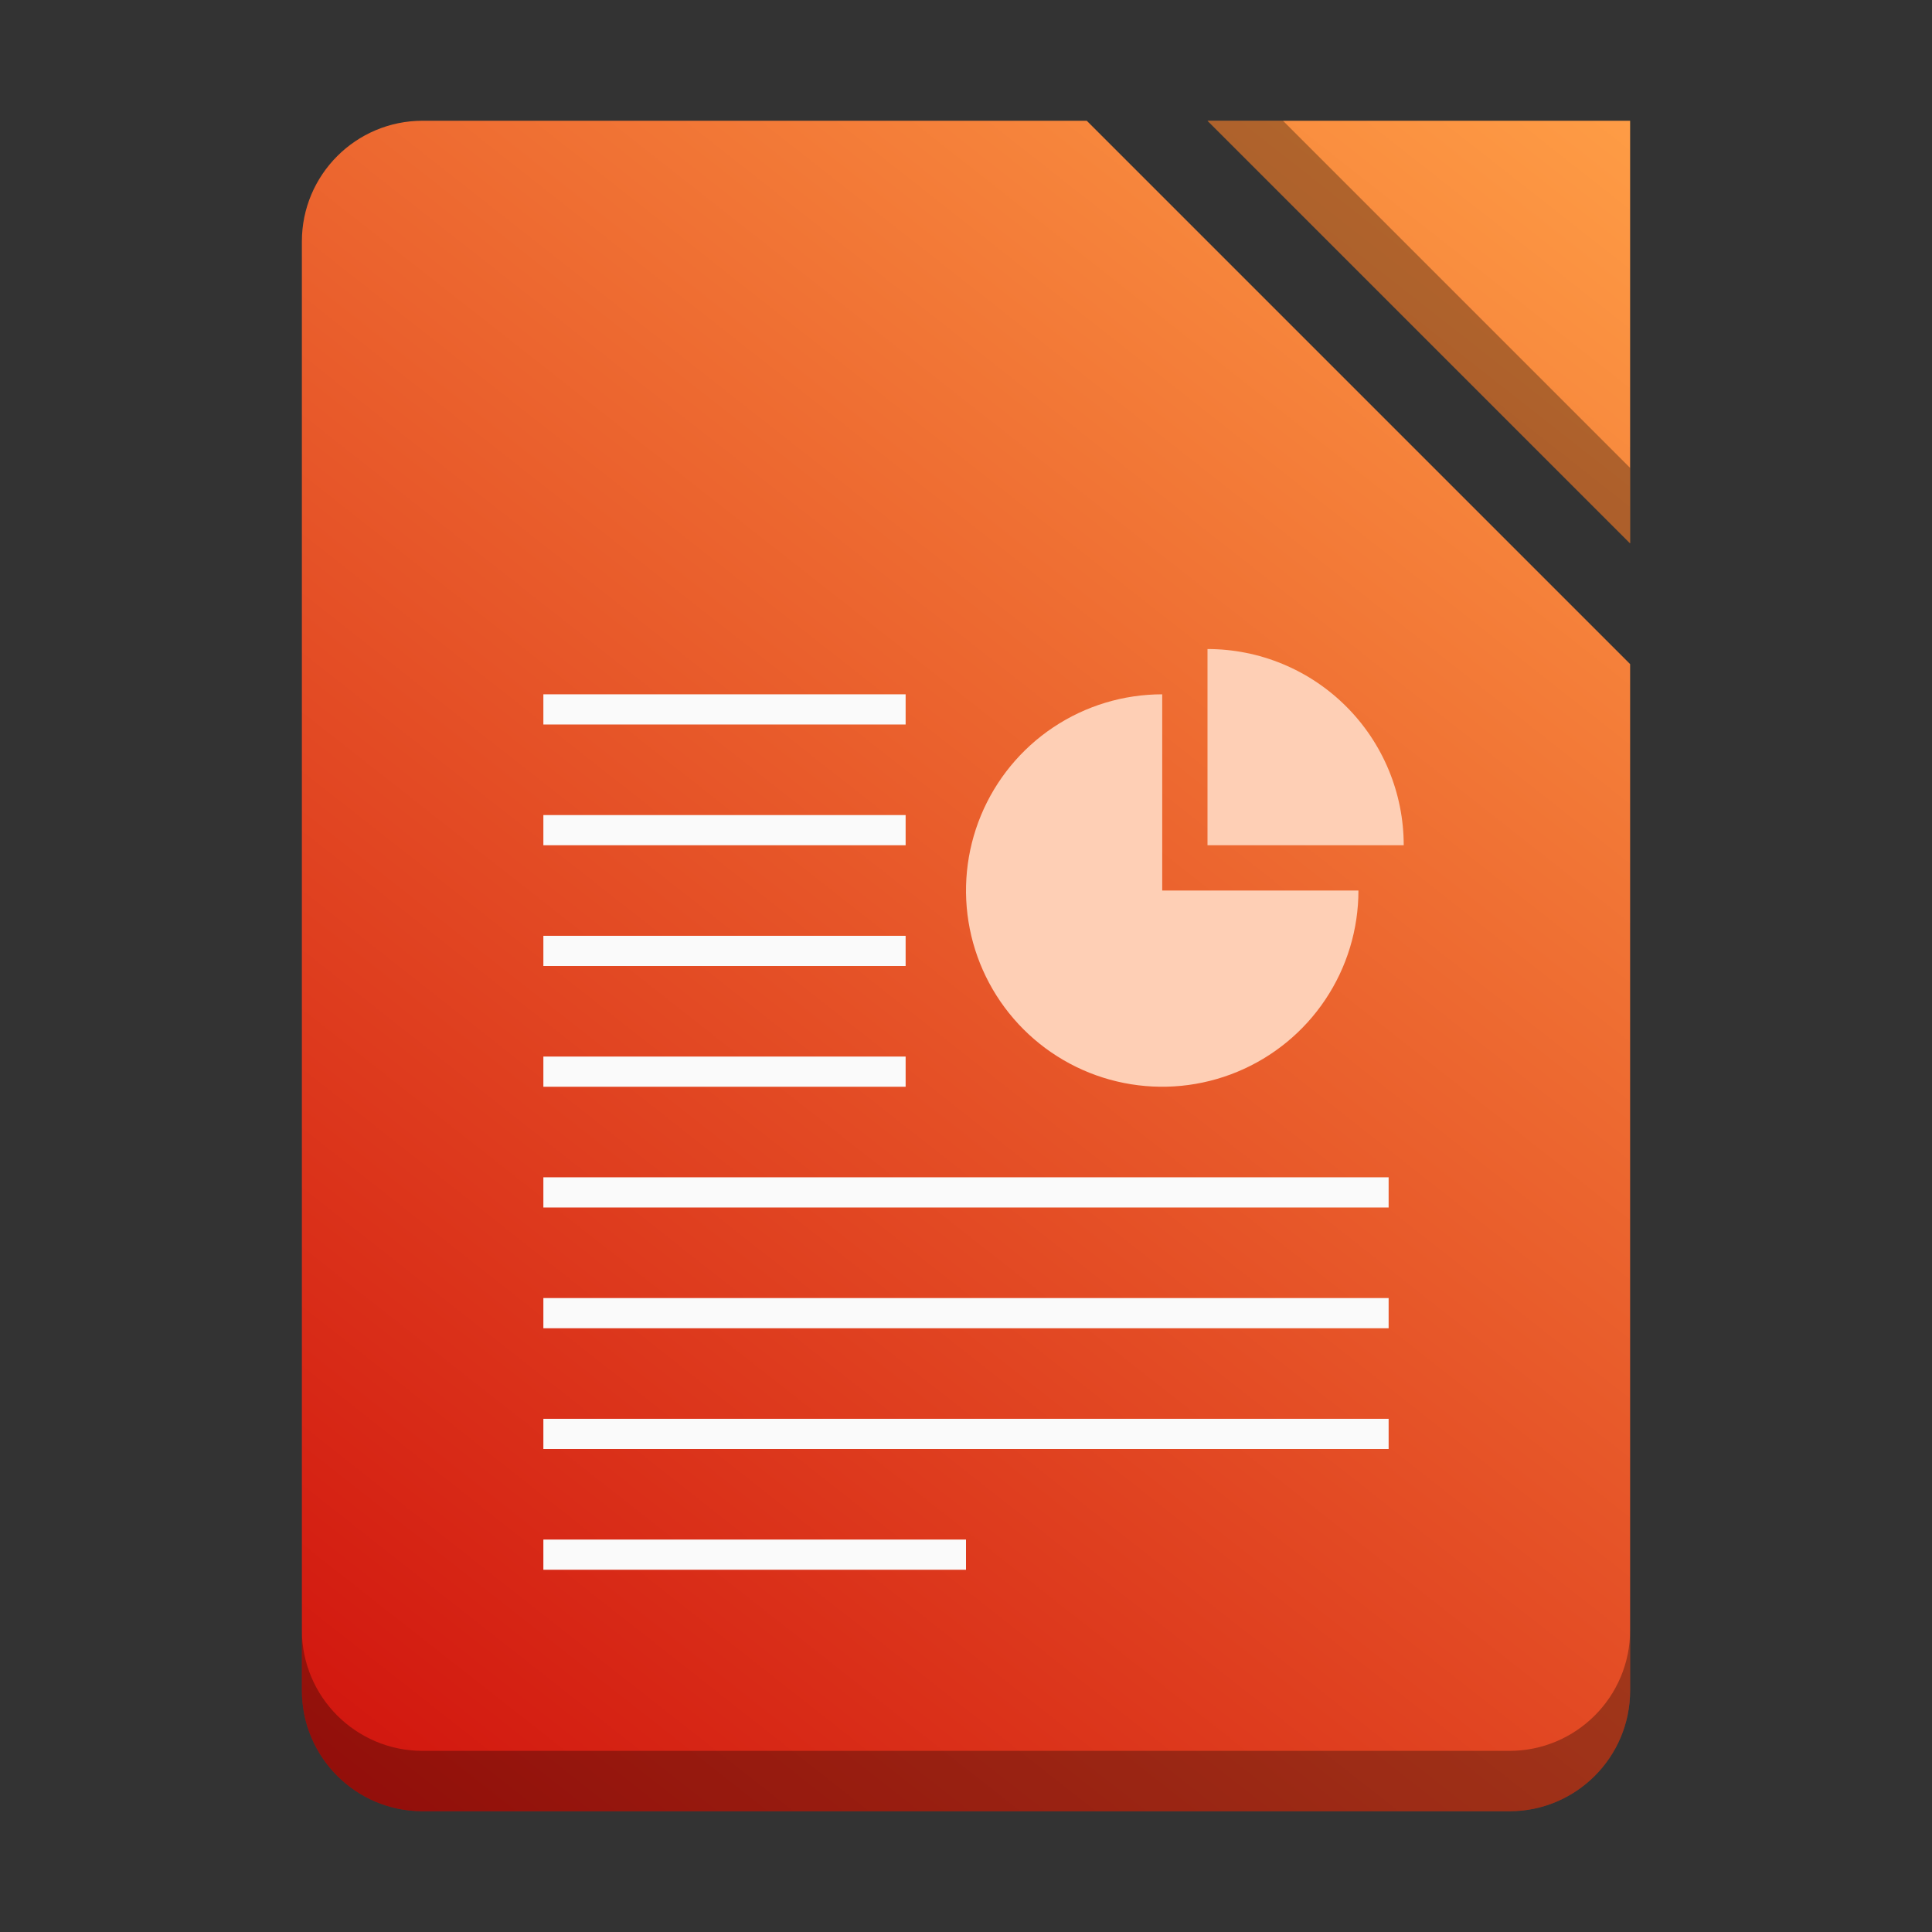 <?xml version="1.0" encoding="utf-8"?>
<svg width="128" height="128" viewBox="0 0 128 128" fill="none" xmlns="http://www.w3.org/2000/svg">
<rect x="0" y="0" width="128" height="128" fill="#333333" stroke="none"/>
<defs>
<linearGradient id="gradient" gradientUnits="userSpaceOnUse" x1="-0" y1="112" x2="88" y2="0">
<stop offset="0" stop-color="#D0120D"/>
<stop offset="1" stop-color="#FE9C45"/>
</linearGradient>
</defs>
<path id="sheet" d="M88 104C88 108.419 84.419 112 80 112L8 112C3.581 112 0 108.419 0 104L0 8C0 3.581 3.581 0 8 0L52 0L88 36L88 104ZM60 0L88 28L88 0L60 0Z" fill="url(#gradient)" transform="translate(20 8)"/>
<g id="shadows" fill="black" opacity="0.3" transform="translate(20 8)">
<path id="shadow_corner" d="M0 0L28 28L28 23L5 0L0 0Z" transform="translate(60 0)"/>
<path id="shadow_down" d="M88 0C88 4.419 84.419 8 80 8L8 8C3.581 8 0 4.419 0 0L0 4C0 8.419 3.581 12 8 12L80 12C84.419 12 88 8.419 88 4L88 0L88 0Z" transform="translate(0 100)"/>
</g><g fill="#FAFAFA" transform="translate(36 46)">
<rect width="24" height="2"/>
<rect width="24" height="2" transform="translate(0 8)"/>
<rect width="24" height="2" transform="translate(0 16)"/>
<rect width="24" height="2" transform="translate(0 24)"/>
<rect width="56" height="2" transform="translate(0 32)"/>
<rect width="56" height="2" transform="translate(0 40)"/>
<rect width="56" height="2" transform="translate(0 48)"/>
<rect width="28" height="2" transform="translate(0 56)"/>
</g><g id="graph" fill="#FECFB5" transform="translate(64 43)">
<path id="pacman" d="M26 13L13 13L13 0C10.429 0 7.915 0.762 5.778 2.191C3.64 3.619 1.974 5.65 0.99 8.025C0.006 10.401 -0.252 13.014 0.25 15.536C0.751 18.058 1.99 20.374 3.808 22.192C5.626 24.011 7.942 25.249 10.464 25.75C12.986 26.252 15.599 25.994 17.975 25.01C20.35 24.026 22.381 22.36 23.809 20.222C25.238 18.085 26 15.571 26 13L26 13Z" transform="translate(0 3)"/>
<path id="corner" d="M0 0L0 13L13 13C13 11.293 12.664 9.602 12.01 8.025C11.357 6.448 10.4 5.015 9.192 3.808C7.985 2.6 6.552 1.643 4.975 0.99C3.398 0.336 1.707 0 0 0L0 0Z" transform="translate(16 0)"/>
</g></svg>